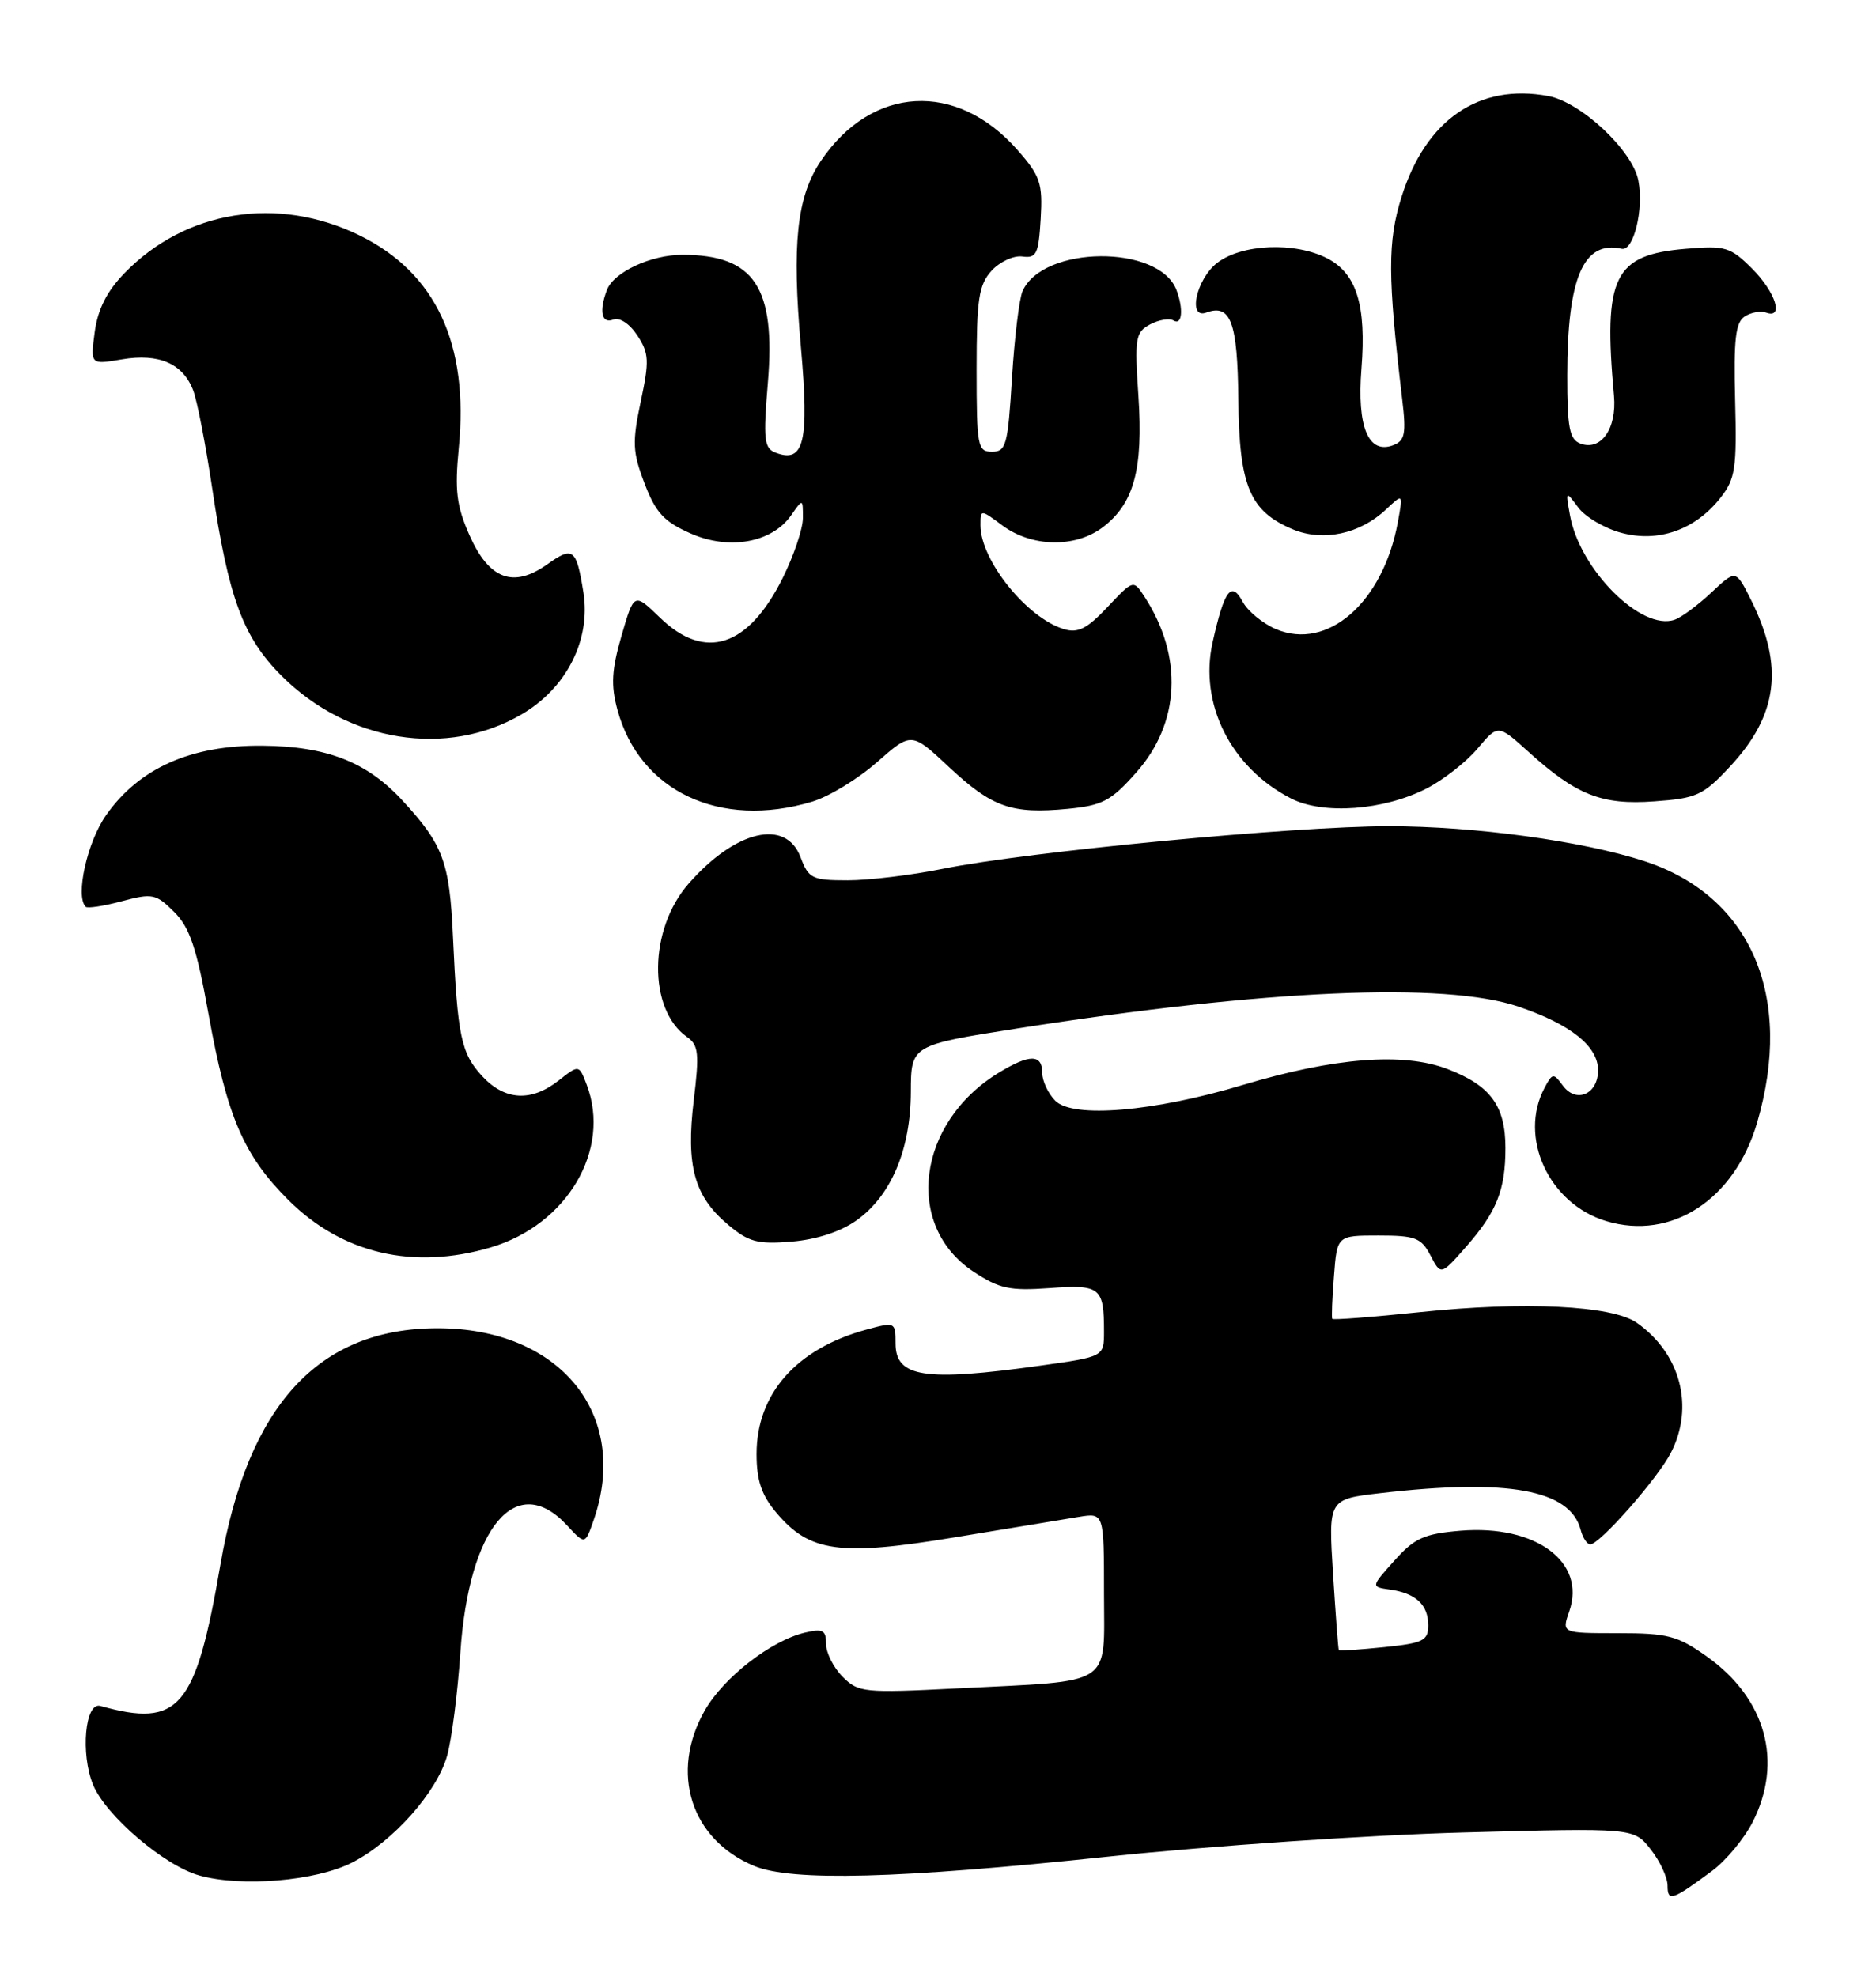 <?xml version="1.0" encoding="UTF-8" standalone="no"?>
<!DOCTYPE svg PUBLIC "-//W3C//DTD SVG 1.1//EN" "http://www.w3.org/Graphics/SVG/1.1/DTD/svg11.dtd" >
<svg xmlns="http://www.w3.org/2000/svg" xmlns:xlink="http://www.w3.org/1999/xlink" version="1.1" viewBox="0 0 243 256">
 <g >
 <path fill="currentColor"
d=" M 221.76 242.29 C 223.55 240.97 225.91 238.13 227.01 235.98 C 231.01 228.14 228.74 219.94 221.06 214.50 C 217.29 211.83 216.03 211.50 209.55 211.50 C 202.28 211.50 202.28 211.50 203.27 208.67 C 205.49 202.28 198.94 197.43 189.19 198.23 C 184.45 198.63 183.23 199.18 180.62 202.10 C 177.57 205.50 177.57 205.50 180.03 205.85 C 183.39 206.32 185.00 207.82 185.00 210.48 C 185.00 212.47 184.36 212.79 179.28 213.31 C 176.14 213.63 173.50 213.81 173.42 213.70 C 173.34 213.59 173.01 209.15 172.67 203.83 C 172.06 194.15 172.06 194.15 178.78 193.37 C 195.33 191.45 203.38 192.92 204.74 198.10 C 205.01 199.15 205.57 200.00 205.99 200.00 C 207.21 200.00 214.69 191.51 216.42 188.16 C 219.50 182.20 217.69 175.27 212.00 171.29 C 208.82 169.06 197.45 168.50 183.95 169.92 C 177.79 170.56 172.67 170.96 172.57 170.79 C 172.46 170.63 172.56 168.14 172.79 165.25 C 173.19 160.00 173.19 160.00 178.56 160.00 C 183.33 160.00 184.09 160.29 185.29 162.58 C 186.64 165.17 186.64 165.17 189.89 161.47 C 193.87 156.94 195.00 154.11 195.00 148.66 C 195.00 143.20 193.06 140.57 187.49 138.44 C 181.75 136.25 172.86 136.95 160.97 140.51 C 149.45 143.97 139.00 144.85 136.70 142.56 C 135.77 141.62 135.00 139.99 135.00 138.93 C 135.00 136.49 133.35 136.49 129.37 138.92 C 118.77 145.38 117.07 158.71 126.08 164.67 C 129.44 166.89 130.78 167.18 135.95 166.81 C 142.53 166.33 143.00 166.71 143.00 172.43 C 143.00 175.70 143.00 175.70 134.75 176.85 C 119.74 178.95 116.00 178.37 116.00 173.97 C 116.00 171.21 115.94 171.18 112.25 172.18 C 103.17 174.64 98.00 180.49 98.00 188.29 C 98.00 191.73 98.63 193.60 100.57 195.91 C 104.87 201.01 108.75 201.55 123.60 199.10 C 130.70 197.93 137.96 196.73 139.75 196.44 C 143.00 195.91 143.00 195.91 143.00 206.33 C 143.00 218.59 144.50 217.61 124.01 218.65 C 111.89 219.26 111.19 219.19 109.15 217.15 C 107.97 215.97 107.00 214.05 107.00 212.89 C 107.00 211.10 106.59 210.88 104.25 211.43 C 99.84 212.48 93.70 217.26 91.27 221.54 C 86.73 229.57 89.48 238.21 97.67 241.64 C 102.54 243.67 116.38 243.31 143.50 240.44 C 156.70 239.05 177.43 237.63 189.56 237.31 C 211.63 236.71 211.63 236.71 213.81 239.49 C 215.02 241.02 216.00 243.14 216.00 244.19 C 216.00 246.31 216.59 246.12 221.76 242.29 Z  M 45.60 241.21 C 50.92 238.49 56.61 232.08 57.93 227.32 C 58.51 225.22 59.28 219.22 59.63 214.00 C 60.73 197.74 66.86 190.43 73.44 197.53 C 75.78 200.06 75.78 200.06 76.89 196.88 C 81.66 183.19 72.53 171.98 56.63 172.01 C 41.23 172.03 32.10 181.99 28.55 202.63 C 25.34 221.28 23.22 223.78 13.00 220.92 C 11.02 220.36 10.40 227.13 12.07 231.16 C 13.72 235.14 21.28 241.60 25.79 242.87 C 31.26 244.41 40.91 243.60 45.60 241.21 Z  M 63.60 161.53 C 73.47 158.59 79.19 148.90 76.00 140.49 C 75.00 137.86 75.00 137.86 72.36 139.93 C 68.81 142.72 65.40 142.53 62.47 139.38 C 59.72 136.40 59.26 134.23 58.67 121.27 C 58.23 111.61 57.41 109.39 52.12 103.66 C 47.52 98.67 42.34 96.65 33.99 96.57 C 24.74 96.48 18.02 99.47 13.74 105.57 C 11.29 109.05 9.73 116.06 11.10 117.43 C 11.33 117.66 13.43 117.34 15.78 116.71 C 19.75 115.65 20.20 115.75 22.56 118.10 C 24.59 120.13 25.47 122.76 27.02 131.38 C 29.41 144.62 31.55 149.61 37.34 155.39 C 44.30 162.35 53.54 164.51 63.60 161.53 Z  M 110.96 158.03 C 115.43 154.84 117.95 148.89 117.98 141.42 C 118.00 135.35 118.00 135.35 131.75 133.19 C 163.97 128.14 187.18 127.13 196.69 130.36 C 203.45 132.65 207.00 135.49 207.00 138.60 C 207.00 141.71 204.16 142.94 202.43 140.58 C 201.23 138.94 201.09 138.96 200.08 140.85 C 196.64 147.28 200.63 155.91 208.07 158.14 C 216.52 160.67 224.66 155.36 227.59 145.42 C 232.40 129.05 226.81 116.04 213.03 111.53 C 205.01 108.91 191.03 107.00 179.88 107.00 C 167.56 107.00 133.21 110.28 122.14 112.51 C 118.10 113.33 112.55 114.00 109.81 114.00 C 105.19 114.00 104.74 113.78 103.69 111.00 C 101.80 105.97 95.28 107.50 89.22 114.41 C 84.01 120.33 83.90 130.70 88.99 134.29 C 90.49 135.34 90.60 136.41 89.86 142.50 C 88.84 150.97 89.92 154.91 94.27 158.57 C 96.98 160.85 98.11 161.16 102.55 160.79 C 105.78 160.52 108.90 159.50 110.96 158.03 Z  M 105.19 103.82 C 107.35 103.18 111.13 100.88 113.59 98.71 C 118.06 94.78 118.06 94.78 122.94 99.35 C 128.52 104.56 131.02 105.44 138.28 104.75 C 142.81 104.31 143.91 103.73 147.17 100.05 C 152.88 93.63 153.28 85.02 148.25 77.28 C 146.81 75.06 146.81 75.06 143.46 78.61 C 140.80 81.44 139.63 82.02 137.80 81.47 C 133.00 80.02 127.00 72.55 127.00 68.02 C 127.00 65.94 127.00 65.94 129.87 68.07 C 133.64 70.85 139.21 70.97 142.75 68.35 C 146.86 65.30 148.10 60.82 147.46 51.31 C 146.95 43.76 147.07 43.04 148.97 42.01 C 150.11 41.41 151.48 41.18 152.02 41.51 C 153.12 42.19 153.32 40.00 152.38 37.54 C 150.11 31.64 135.08 31.77 132.45 37.71 C 132.02 38.70 131.40 43.77 131.08 49.00 C 130.55 57.64 130.32 58.50 128.50 58.50 C 126.63 58.50 126.50 57.83 126.50 47.85 C 126.50 38.73 126.78 36.90 128.43 35.07 C 129.50 33.90 131.30 33.06 132.43 33.22 C 134.26 33.47 134.53 32.90 134.80 28.34 C 135.07 23.73 134.75 22.79 131.81 19.44 C 123.92 10.45 112.92 11.06 106.32 20.85 C 103.21 25.47 102.56 31.56 103.74 44.93 C 104.83 57.24 104.16 60.04 100.46 58.62 C 98.97 58.05 98.85 56.94 99.46 49.59 C 100.50 37.19 97.70 33.00 88.39 33.00 C 84.31 33.00 79.51 35.24 78.62 37.54 C 77.57 40.29 77.92 41.97 79.43 41.39 C 80.26 41.07 81.55 41.91 82.56 43.45 C 84.07 45.76 84.12 46.72 82.99 52.02 C 81.88 57.29 81.93 58.54 83.49 62.61 C 84.93 66.39 86.01 67.56 89.45 69.08 C 94.44 71.29 99.98 70.29 102.47 66.74 C 104.00 64.55 104.00 64.55 104.00 67.08 C 104.00 68.47 102.82 71.97 101.38 74.86 C 96.91 83.83 91.32 85.64 85.49 79.99 C 82.13 76.74 82.13 76.74 80.51 82.31 C 79.23 86.74 79.11 88.71 79.97 91.90 C 82.82 102.47 93.25 107.40 105.19 103.82 Z  M 184.75 102.13 C 186.95 101.01 189.94 98.67 191.39 96.94 C 194.04 93.80 194.04 93.80 197.96 97.34 C 204.21 102.99 207.48 104.28 214.30 103.78 C 219.77 103.39 220.61 103.00 224.07 99.29 C 230.32 92.59 231.11 86.27 226.78 77.63 C 224.84 73.76 224.84 73.76 221.67 76.74 C 219.93 78.37 217.79 79.96 216.91 80.26 C 212.61 81.75 204.63 73.78 203.36 66.73 C 202.78 63.53 202.79 63.52 204.43 65.72 C 205.33 66.94 207.84 68.42 210.00 69.00 C 214.81 70.30 219.58 68.62 222.84 64.48 C 224.78 62.01 224.98 60.69 224.75 51.83 C 224.55 43.93 224.80 41.75 226.00 40.98 C 226.82 40.45 228.06 40.23 228.75 40.48 C 231.11 41.34 230.00 37.85 226.96 34.80 C 224.14 31.99 223.50 31.79 218.40 32.22 C 209.03 32.99 207.66 35.80 209.06 51.27 C 209.44 55.54 207.36 58.46 204.68 57.43 C 203.30 56.90 203.00 55.35 203.01 48.64 C 203.01 35.97 205.10 31.10 210.06 32.22 C 211.60 32.56 212.94 27.12 212.22 23.39 C 211.48 19.50 204.81 13.24 200.56 12.44 C 191.58 10.76 184.69 15.49 181.55 25.48 C 179.72 31.28 179.74 35.77 181.63 51.73 C 182.16 56.17 181.98 57.07 180.48 57.65 C 177.25 58.89 175.75 55.30 176.35 47.74 C 177.00 39.55 175.72 35.43 171.94 33.47 C 167.73 31.29 160.80 31.59 157.63 34.07 C 154.94 36.19 153.82 41.37 156.25 40.48 C 159.42 39.32 160.30 41.71 160.40 51.70 C 160.51 62.96 161.88 66.21 167.46 68.55 C 171.38 70.18 176.13 69.17 179.54 65.97 C 181.75 63.88 181.75 63.88 181.05 67.69 C 179.12 78.04 171.97 84.29 165.29 81.48 C 163.57 80.75 161.62 79.15 160.96 77.92 C 159.49 75.18 158.59 76.40 157.07 83.17 C 155.29 91.15 159.43 99.41 167.24 103.41 C 171.38 105.53 179.20 104.96 184.75 102.13 Z  M 67.60 92.49 C 73.40 89.09 76.55 82.85 75.57 76.71 C 74.66 71.03 74.23 70.70 70.89 73.08 C 66.49 76.21 63.35 75.04 60.81 69.31 C 59.13 65.51 58.89 63.53 59.42 58.07 C 60.76 44.55 56.46 35.33 46.56 30.48 C 35.95 25.30 24.04 27.21 16.13 35.37 C 13.84 37.72 12.67 40.05 12.27 42.99 C 11.71 47.23 11.71 47.23 15.78 46.54 C 20.59 45.72 23.70 47.08 25.03 50.57 C 25.54 51.92 26.65 57.63 27.49 63.26 C 29.61 77.48 31.48 82.53 36.48 87.53 C 45.07 96.12 57.92 98.17 67.60 92.49 Z "/>
</g>
</svg>